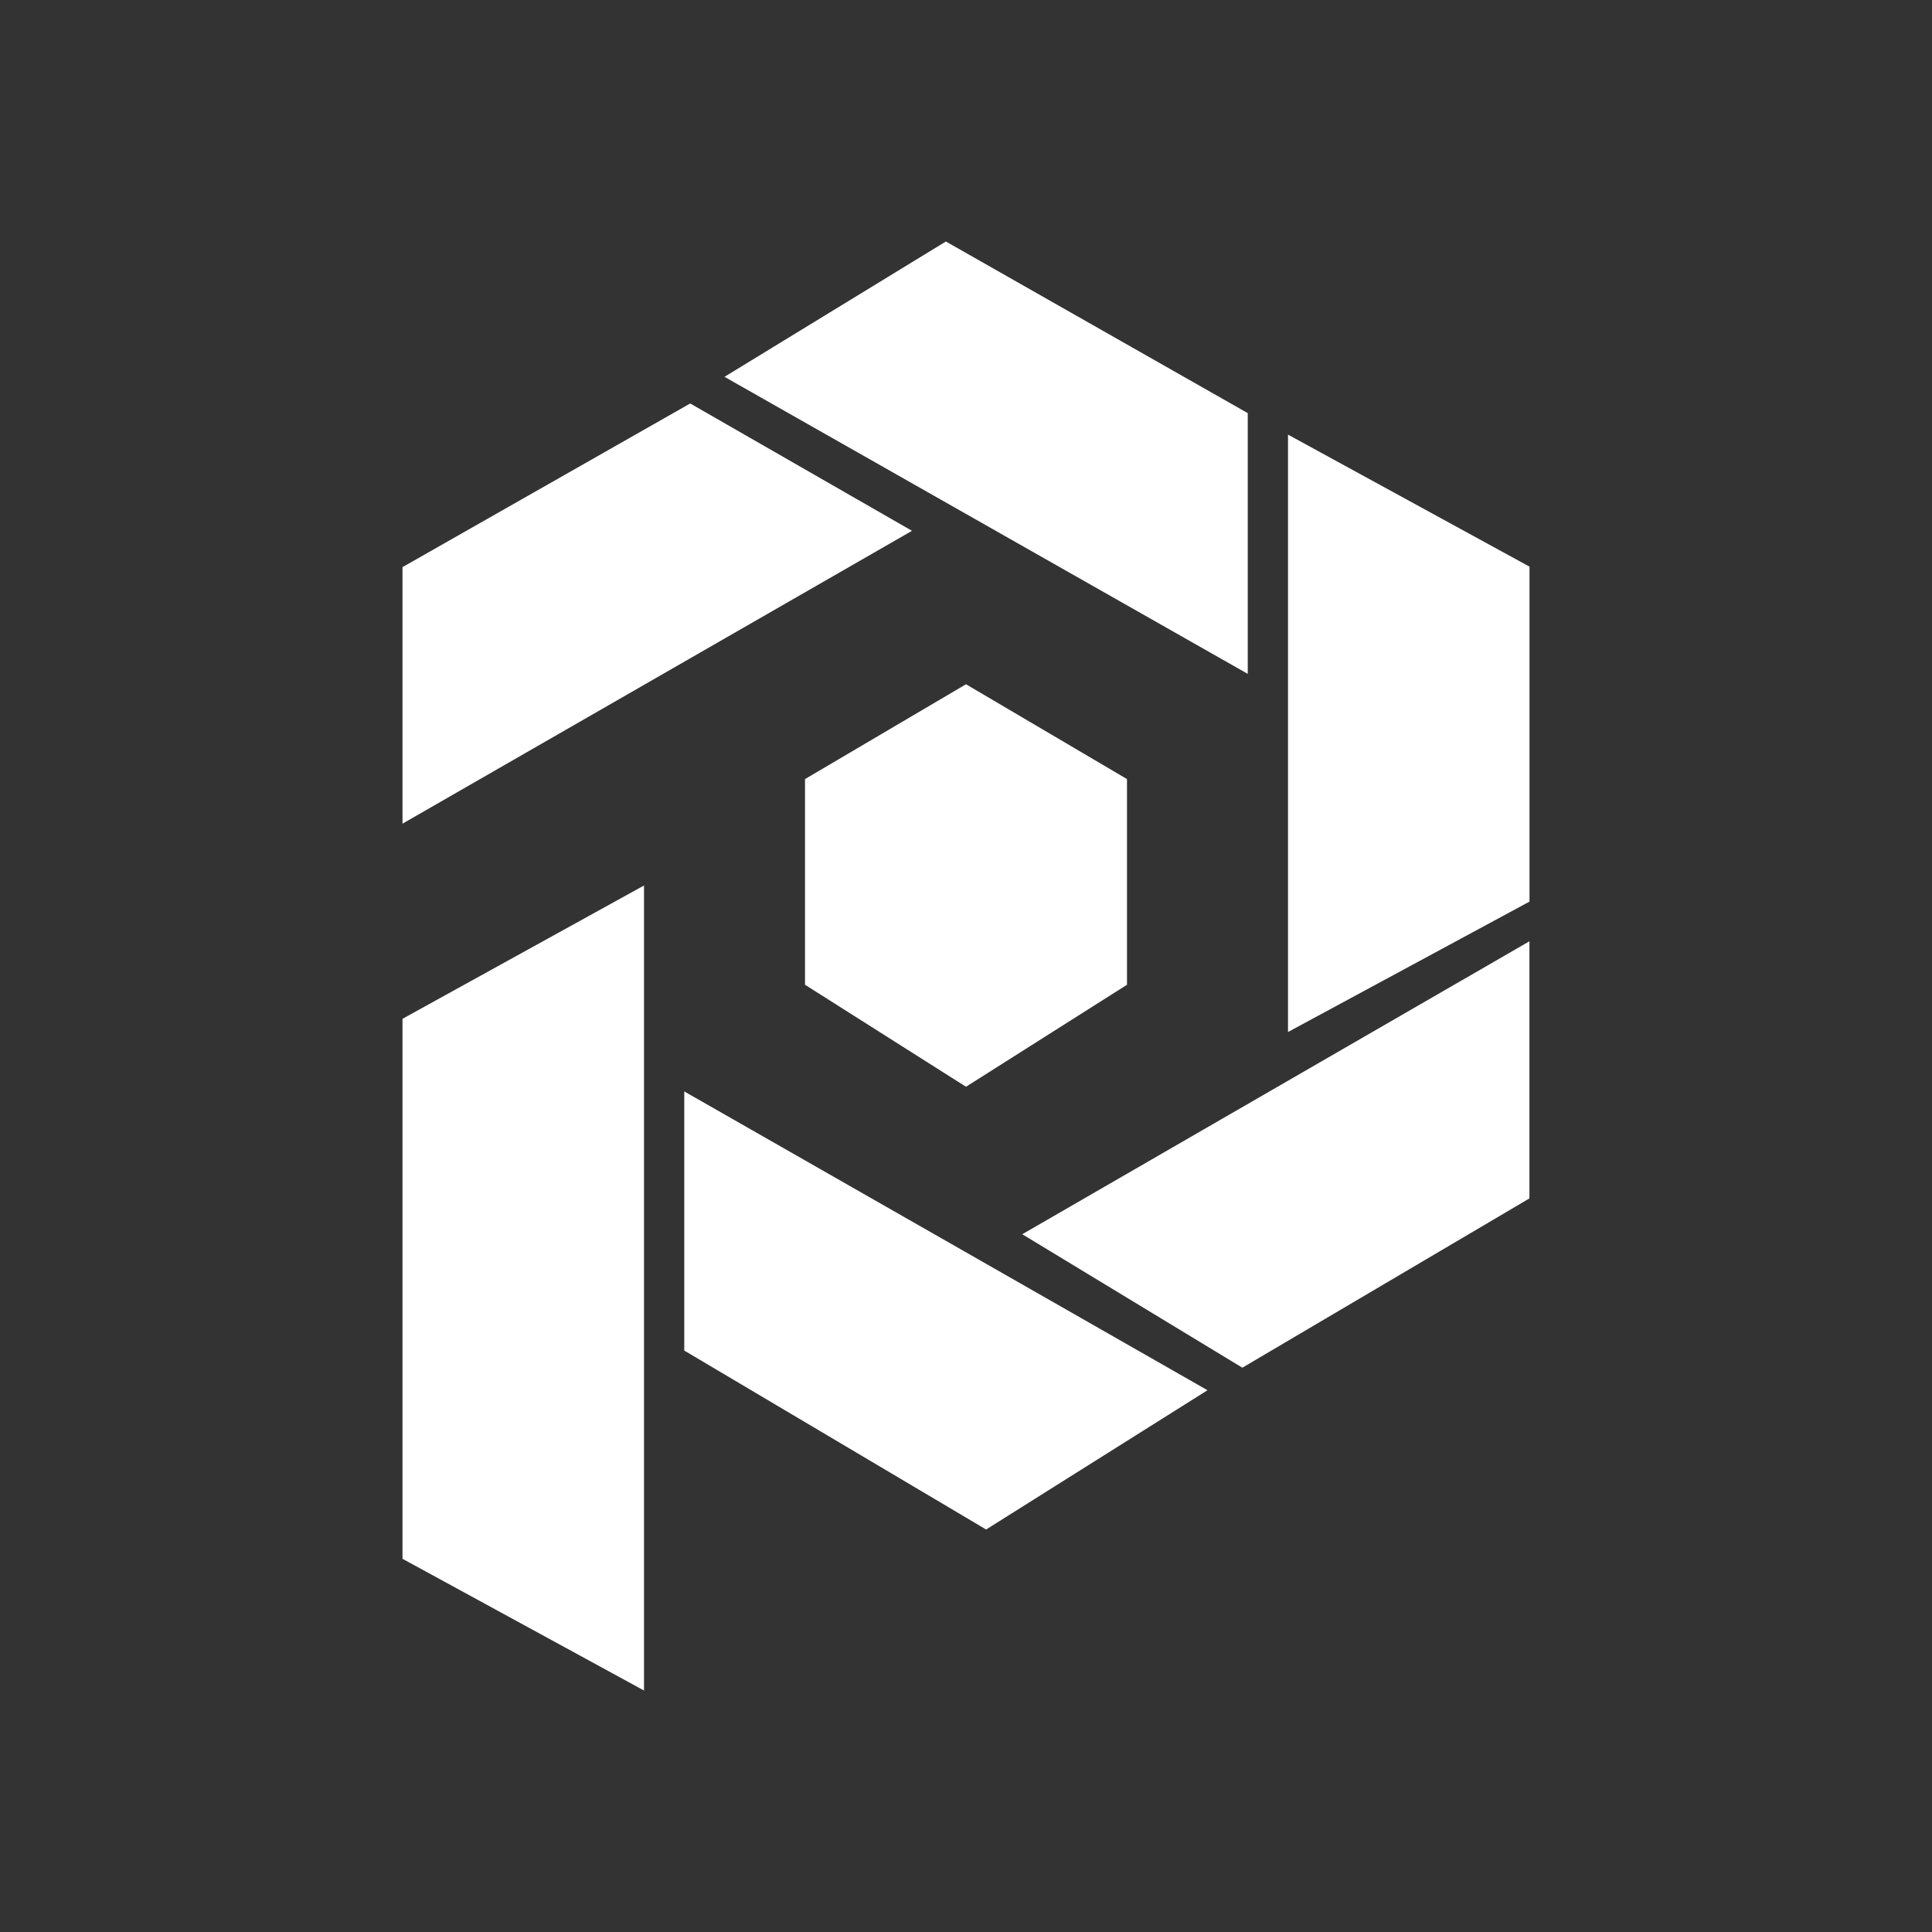 <svg xmlns="http://www.w3.org/2000/svg" width="24" height="24" fill="none" viewBox="0 0 24 24">
    <rect x="0" y="0" width="24" height="24" fill="#333333" stroke="none"/>
    <path fill="#fff" d="M5 10.232V7.045l3.574-2.033 2.755 1.582zM11.75 3 9 4.681l6.5 3.69V5.132zM16 12.82V5.399l3 1.64V11.2zm2.999 2.067v-3.194l-6.3 3.639 2.734 1.658zM8.5 16.777v-3.219L15 17.27 12.25 19zM5 19.364v-6.708L8 11v10zm5-9.686L12 8.5l2 1.178v2.555L12 13.5l-2-1.267z"/>
</svg>
